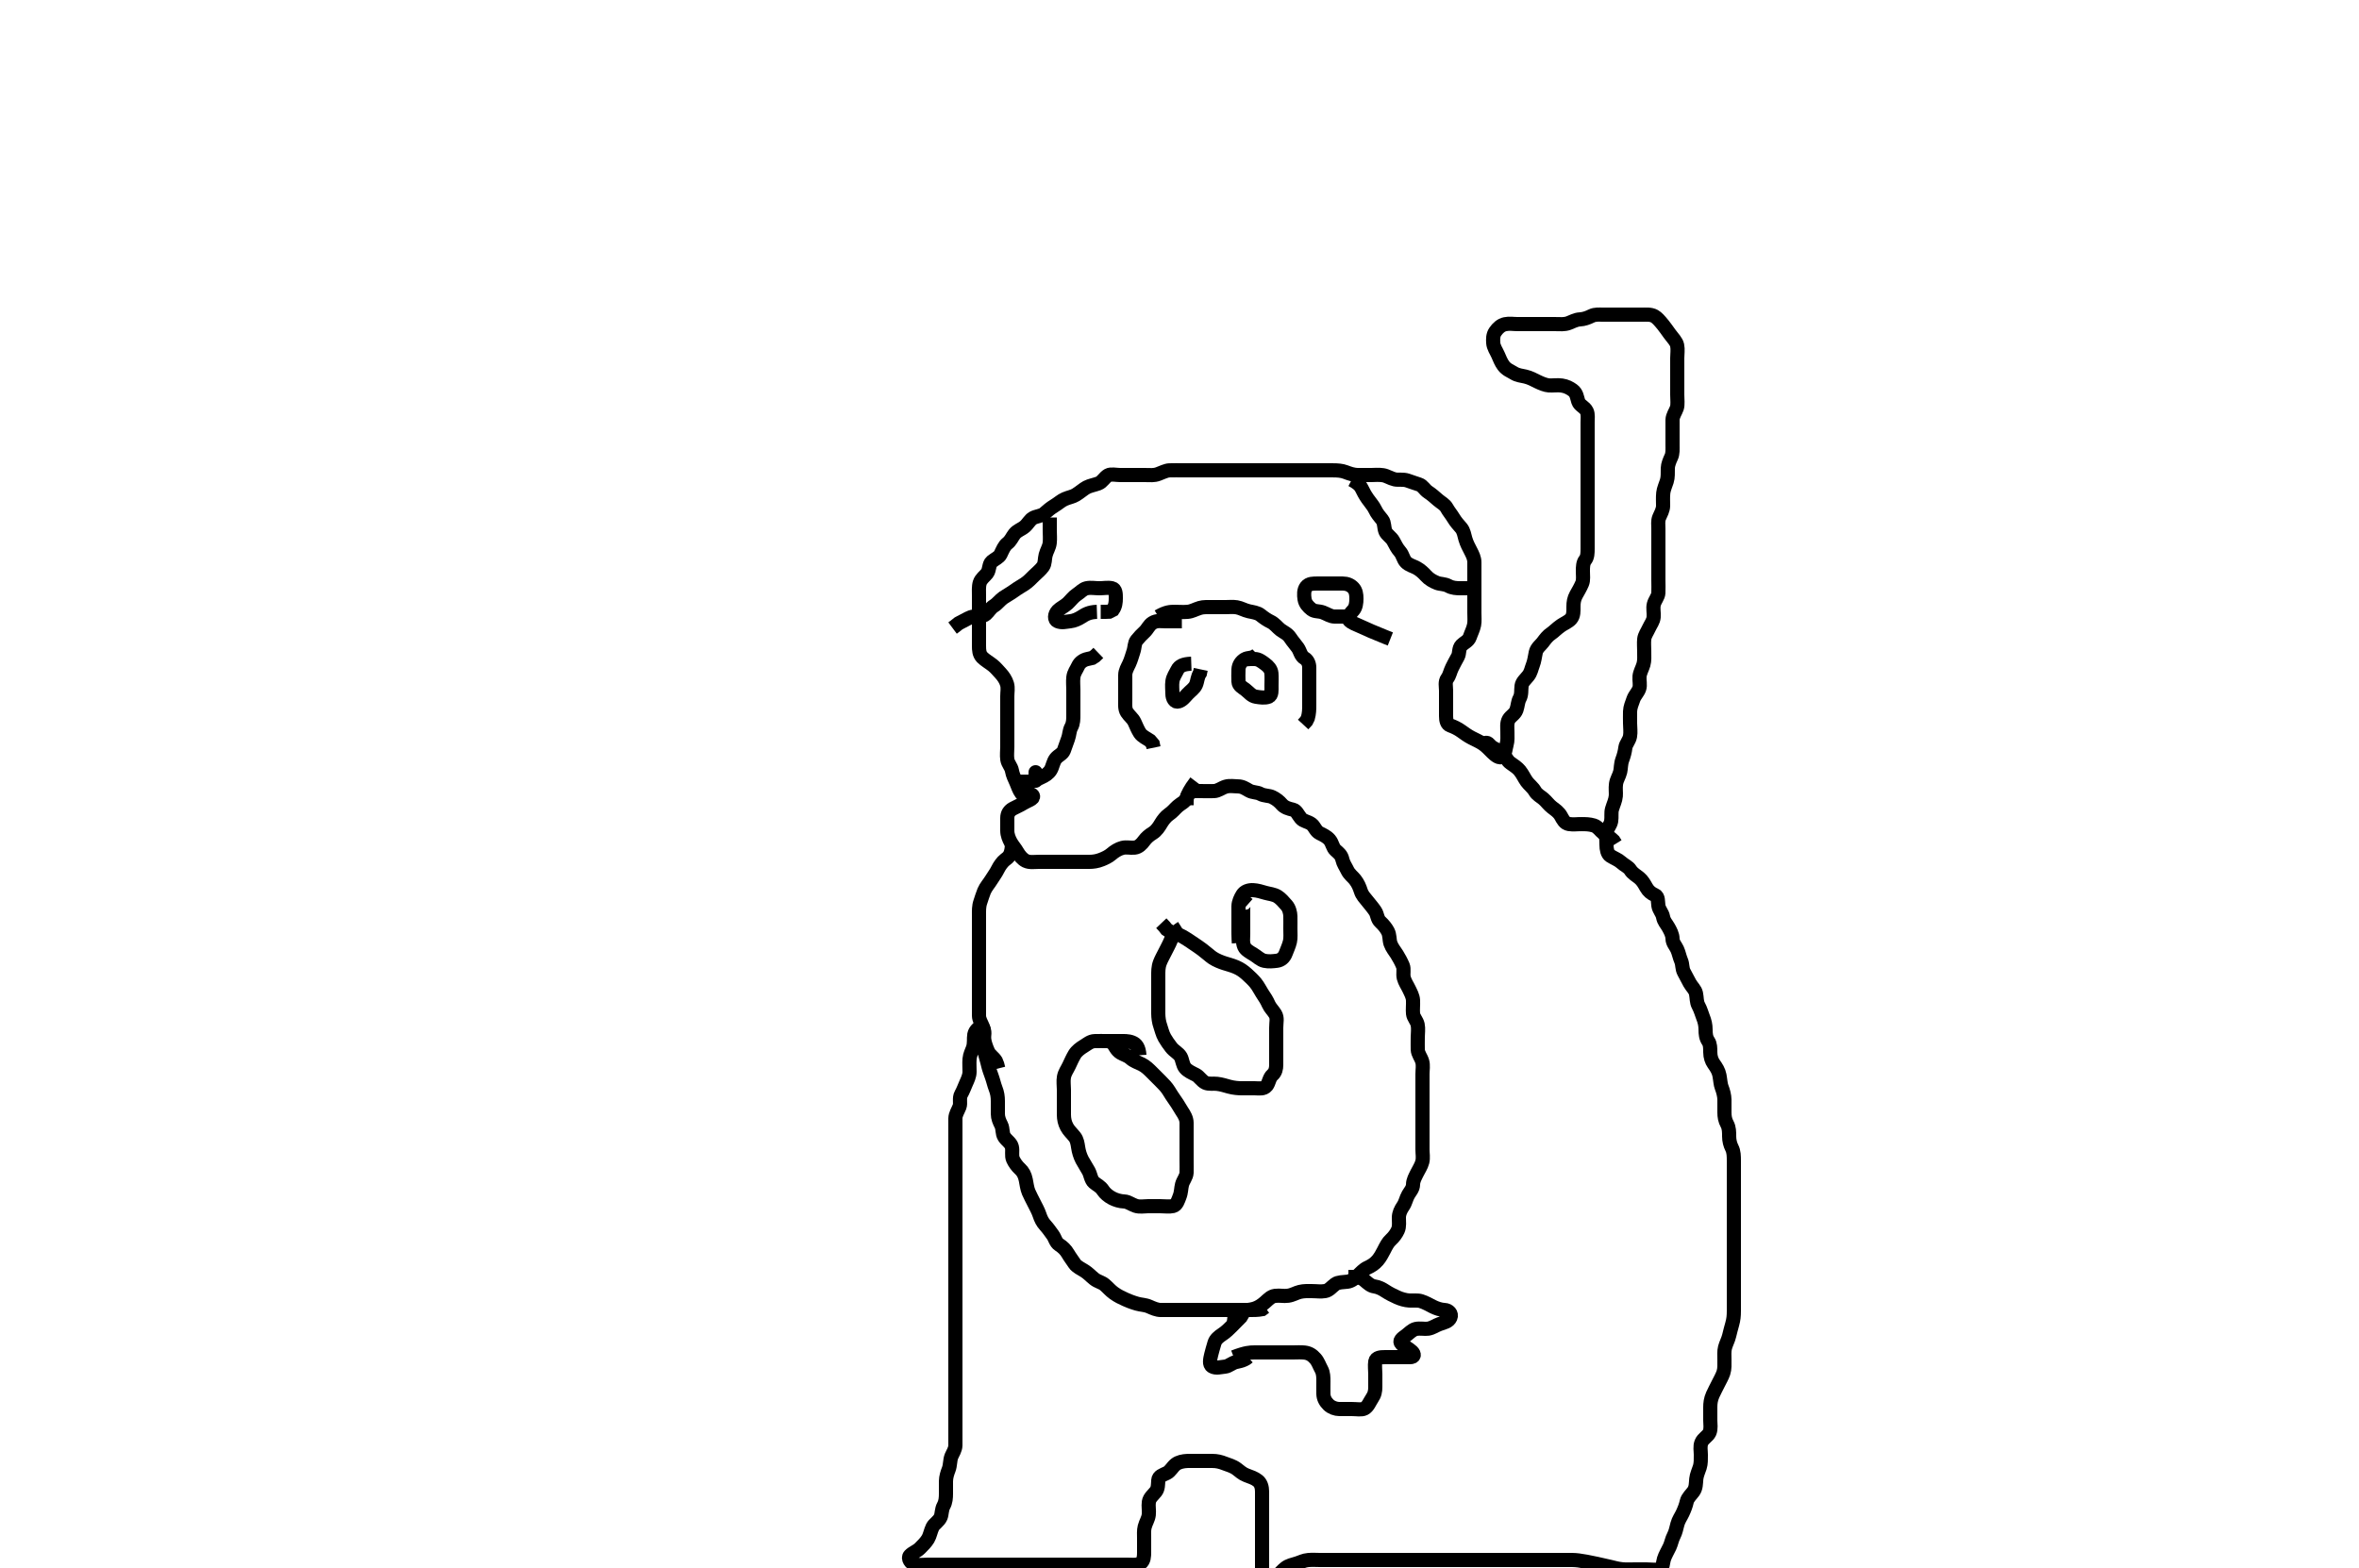 <svg width="500" height="332.41" xmlns="http://www.w3.org/2000/svg" xmlns:svg="http://www.w3.org/2000/svg" xmlns:xlink="http://www.w3.org/1999/xlink">
 <!-- Created with SVG-edit - http://svg-edit.googlecode.com/ -->
 <g display="inline" class="layer">
  <title>Layer 1</title>
  <path t="0,82,83,106,120,136,152,170,170,186,187,204,204,204,220,236,380,396,404,436,453,453,470,470,487,504,520,601,641,657,658,671,672,688,705,776,777,777,821,857,871,872,889,905,946,946,1082,1122,1145,1146,1190,1233,1255,1322,1389,1389,1440,1466,1512,1586,1625,1650,1665,1690,1690,1707,1723,2038,2038,2075,2091,2225,2266,2308,2324,2325,2371,2393,2408,2490,2490,2530,2562,2592,2642,2694,2709,2759,2807,2808,2840,2840,2871,2887,2925,2941,2959,3025,3025,3056,3096,3112,3136,3176,3216,3216,3216,3322,3322,3376,3376,3399,3415,3416,3431,3448,3460,3479,3496,3511,3511,3527,3562,3566,3612,3628,3658,3658,3692,3692,3711,3736,3736,3768,3800,3800,3817,3849,3850,3888,3888,3975,4010,4010,4029,4062,4079,4113,4113,4137,4137,4162,4179,4180,4196,4197,4213,4229,4230,4230,4257,4281,4282,4282,4306,4346,4346,4380,4397,4397,4417,4417,4417,4430,4430,4447,4463,4480,4497,4498,4513,4514,4530,4531,4546,4564,4580,4597,4614,4615,4633,4647,4664,4682,4698,4698,4699,4714,4714,4714,4731,4747,4747,4764,4780,4781,4800,4800,4848,4866,4889,4914,4931,4948,4948,4965,4965,4984,5001,5015,5032,5049,5049,5065,5065,5147,5147,5182,5200,5240,5264,5282,5282,5298,5315,5338,5339,5367,5367,5394,5417,5417,5441,5467,5483,5504,5505,5532,5532,5548,5592,5599,5649,5650,5666,5666,5695,5696,5728,5728,5751,5751,5781,5798,5815,5815,5832,5849,5900,5916,5936,5949,5967,5967,6000,6033,6057,6083,6112,6134,6150,6168,6169,6208,6209,6234,6249,6266,6266,6312,6312,6345,6370,6392,6393,6433,6450,6481,6520,6521,6567,6601,6617,6634,6655,6667,6687,6980,7001,7002,7025,7025,7052,7053,7196,7196,7233,7233,7269,7269,7303,7303,7318,7717,7737,7770,7770,7786,7786,7837,7863,7887,7927,7936,7937,7984,8037,8057,8105,8121,8161,8176,8187,8205,8205,8223,8272,8272,8297,8297,8328,8354,8371,8440,8440,8463,8505,8529,8529,8530,8566,8567,8588,8588,8607,8631,8639,8679,8679,8745,8788,8807,8831,8832,8847,8863,8879,8889,8905,8944,8974,9070,9140,9192,9216,9241,9242,9258,9274,9295,9296,9319,9351,9375,9416,9417,9447,9475,9490,9509,9529,9592,9625,9626,9679,9708,9709,9725,9744,9809,9849,9876,9877,9893,9893,9942,9942,10154,10201,10232,10259,10260,10260,10373,10393,10410,10427,10427,10556,10556,10594,10595,10609,10610,10676,10676,10719,10720,10744,10811,10811,10845,10926,10994,11044,11044,11111,11162,11201,11201,11229,11245,11246,11262,11263,11279,11296,11297,11312,11313,11313,11330,11331,11345,11346,11363,11363,11379,11380,11429,11447,11448,11480,11496,11496,11497,11512,11561,11596,11616,11617,11647,11662,11663,11712,11745,11779,11779,11779,11798,11798,11799,11799,11815,11815,11847,11887,11912,11936,11976,11999,12000,12032,12063,12064,12082,12104,12104,12104,12114,12114,12130,12147,12164,12180,12197,12224,12224,12247,12265,12280,12297,12319,12320,12335,12335,12359,12381,12406,12407,12439,12440,12473,12474,12498,12515,12532,12548,12548,12565,12565,12582,12582,12607,12632,12656,12657,12682,12683,12698,12699,12715,12735,12735,12750,12782,12782,12799,12815,12846,12864,12883,12920,12921,12950,12966,12982,12982,12999,12999,13016,13039,13080,13128,13129,13149,13150,13168,13183,13184,13199,13216,13239,13239,13249,13265,13283,13284,13299,13300,13315,13334,13351,13367,13368,13392,13423,13424,13467,13500,13501,13528,13529,13551,13567,13584,13584,13602,13602,13618,13618,13634,13650,13668,13865,13866,13884,13902,14061,14119,14151,14151,14170,14200,14225,14225,14286,14335,14377,14403,14455,14471,14518,14632,14655,14671,14671,14694,14719,14737,14752,14753,14771,14787,14807,14831,14887,14913,14938,14960,14999,15022,15037,15054,15071,15071,15095,15134,15158,15205,15205,15220,15238,15263,15270,15270,15289,15304,15321,15322,15343,15343,15366,15388,15389,15415,15454,15487,15487,15504,15521,15522,15551,15552,15576,15606,15623,15623,15624,15639,15655,15687,15687,15705,15723,15724,15739,15755,15773,15789,15806,15822,15823,15838,15839,15856,15856,15872,15888,15889,15905,15906,15921,15938,15956,15976,15989,16007,16008,16022,16023,16039,16040,16055,16079,16107,16123,16124,16140,16157,16173,16191,16191,16207,16231,16246,16246,16256,16273,16295,16319,16319,16339,16340,16357,16357,16374,16375,16391,16392,16406,16407,16431,16454,16474,16492,16508,16508,16524,16524,16525,16543,16543,16556,16557,16574,16591,16591,16607,16608,16623,16640,16641,16671,16695,16711,16711,16725,16741,16759,16775,16776,16791,16791,16808,16808,16825,16825,16841,16841,16858,16903,16926,16927,16943,16959,16975,16992,16992,17008,17024,17025,17047,17047,17365,17365,17410,17426,17427,17443,17459,17475,17476,17620,17620,17660,17662,17694,17695,17696,17697,17711,17711,17712,17713,17713,17844,17844,17894,17894,17911,17911,17912,17912,17913,17913,17914,17914,17927,17928,17928,17929,17929,17930,17931,17931,17932,17945,17945,17946,17947,18041,18041,18041,18095,18111,18128,18129,18145,18146,18146,18162,18163,18163,18164,18179,18179,18195,18195,18231,18231,18244,18261,18278,18279,18294,18295,18295,18311,18312,18312,18313,18328,18328,18329,18329,18344,18345,18536,18537,18537,18563,18591,18592,18592,18600,18602,18613,18911,18951,18952,18966,18996,18997,19180,19231,19231,19247,19248,19249,19264,19281,19281,19297,19298,19315,19316,19348,19365,19383,19406,19431,19447,19448,19464,19465,19481,19497,19595,19711,19711,19750,19750,19765,19879,19879,19879,19928,19952,19954,19991,19991,20023,20055,20066,20066,20083,20100,20101,20117,20133,20133,20149,20167,20167,20199,20230,20255,20267,20268,20286,20300,20300,20319,20332,20359,20399,20431,20432,20449,20450,20470,20471,20513,20544,20567,20584,20712,20712,20767,20785,20803,20804,20818,20819,20819,20835,20836,20837,20853,20853,20854,20855,20992,20994,21018,21035,21052,21052,21053,21068,21069,21085,21085,21086,21101,21102,21117,21169,21192,21219,21220,21235,21235,21236,21252,21253,21253,21269,21270,21270,21286,21287,21352,21371,21374,21386,21403,21404,21419,21419,21631,21631,21656,21671,21687,21703,21704,21726,21742,21743,21759,21760,21771,21787,21787,21819,21856,21857,21903,21937,21959,22015,22063,22087,22088,22104,22121,22137,22138,22159,22171,22191,22191,22204,22221,22239,22255,22255,22287,22288,22304,22321,22343,22374,22388,22415,22446,22447,22478,22487,22521,22572,22606,22621,22639,22671,22671,22689,22727,22751,22772,22791,22823,22856,22857,22888,22889,22890,22906,22926,22958,22982,22990,23007,23007,23031,23046,23056,23095,23124,23141,23157,23174,23174,23191,23206,23223,23240,23257,23273,23290,23307,23307,23323,23343,23357,23373,23390,23406,23407,23424,23424,23440,23441,23457,23458,23474,23491,23491,23508,23509,23534,23557,23573,23590,23607,23608,23624,23640,23658,23659,23675,23676,23691,23708,23734,23775,23808,23843,23844,23845,23859,23943,24335,24358,24375,24376,24392,24410,24411,24427,24428,24451,24451,24452,24471,24472,24503,24503,24526,24551,24552,24582,24583,24598,24610,24627,24644,24661,24677,24677,24694,24719,24743,24767,24767,24777,24793,24811,24827,24828,24843,24861,24879,24879,24928,24930,24962,24963,24963,24983,24984,25014,25015,25062,25062,25086,25094,25095,25118,25144,25183,25212,25230,25230,25246,25261,25278,25294,25311,25312,25328,25329,25345,25346,25362,25476,25512,25514,25545,25546,25547,25562,25563,25564,25565,25565,25580,25581,25581,25707,25707,25707,25738,25748,25749,25751,25765,25766,25780,25798,25799,25871,25898,25919,25948,25967,25968,26076,26076,26096,26113,26142,26198,26240,26264,26415,26463,26464" d="M253.5,165.705C252.111,167.53 251.845,168.241 251.5,169.184C251.194,170.021 250.338,170.286 249.621,170.926C248.949,171.527 248.606,172.055 247.667,172.705C247.115,173.087 246.493,173.868 246.1,174.53C245.693,175.217 245.137,176.115 244.301,176.621C243.611,177.038 242.963,177.582 242.5,178.226C242.001,178.92 241.342,179.602 240.5,179.684C239.526,179.779 238.778,179.52 237.9,179.741C237.037,179.958 236.209,180.492 235.553,181.058C234.948,181.578 234.181,181.933 233.5,182.205C232.525,182.594 231.701,182.704 230.8,182.705C229.958,182.706 228.957,182.705 228.249,182.705C227.268,182.705 226.314,182.705 225.4,182.705C224.5,182.705 223.7,182.705 222.8,182.705C221.864,182.705 221.016,182.705 220.153,182.705C219.257,182.705 218.231,182.894 217.4,182.483C216.709,182.142 216.04,181.349 215.621,180.605C215.204,179.864 214.653,179.301 214.216,178.505C213.86,177.857 213.502,177.005 213.5,176.105C213.498,175.205 213.499,174.305 213.5,173.405C213.501,172.506 213.904,171.858 214.7,171.421C215.348,171.065 216.23,170.703 216.911,170.269C217.706,169.762 219.202,169.366 218.938,168.726C218.579,167.859 216.982,168.818 216.5,168.184C215.982,167.503 215.712,166.572 215.416,165.905C215.035,165.047 214.651,164.292 214.495,163.405C214.333,162.477 213.648,161.936 213.505,161.005C213.367,160.115 213.5,159.205 213.5,158.305C213.5,157.405 213.5,156.505 213.5,155.605C213.5,154.705 213.5,153.948 213.5,153.052C213.5,152.189 213.5,151.226 213.5,150.305C213.5,149.405 213.5,148.505 213.5,147.605C213.5,146.705 213.696,145.871 213.443,145.005C213.186,144.127 212.639,143.34 212.075,142.73C211.572,142.187 211.017,141.518 210.438,141.052C209.759,140.506 208.767,139.944 208.183,139.341C207.539,138.676 207.501,137.82 207.5,136.88C207.499,135.872 207.5,135.116 207.5,134.205C207.5,133.305 207.5,132.405 207.5,131.505C207.5,130.605 207.5,129.705 207.5,128.905C207.5,127.948 207.5,127.052 207.5,126.358C207.5,125.341 207.409,124.377 207.667,123.538C207.927,122.691 208.766,122.125 209.215,121.537C209.761,120.822 209.576,119.59 210.204,119.067C210.883,118.502 211.753,118.165 212.064,117.52C212.496,116.624 212.84,115.714 213.5,115.205C214.265,114.615 214.511,113.855 215.021,113.205C215.622,112.438 216.464,112.261 217.215,111.621C217.881,111.053 218.255,110.221 218.943,109.826C219.599,109.45 220.764,109.374 221.299,108.904C222.053,108.24 222.667,107.705 223.5,107.205C224.333,106.705 224.924,106.117 225.701,105.789C226.62,105.401 227.349,105.311 228.016,104.904C228.91,104.359 229.649,103.674 230.325,103.316C231,102.958 232.023,102.778 232.821,102.483C233.67,102.17 234.069,101.213 234.871,100.762C235.471,100.425 236.552,100.705 237.5,100.705C238.142,100.705 239.236,100.705 240.068,100.705C241,100.705 241.9,100.705 242.804,100.705C243.821,100.705 244.541,100.829 245.479,100.484C246.308,100.179 247.151,99.737 247.847,99.709C248.863,99.669 249.8,99.705 250.7,99.705C251.6,99.705 252.5,99.705 253.3,99.705C254.2,99.705 255.1,99.705 256,99.705C256.809,99.705 257.833,99.705 258.51,99.705C259.285,99.705 260.333,99.705 261.253,99.705C262.013,99.705 263,99.705 263.984,99.705C264.847,99.705 265.747,99.705 266.667,99.705C267.5,99.705 268.478,99.705 269.299,99.705C270.2,99.705 271.1,99.705 272,99.705C272.9,99.705 273.805,99.705 274.667,99.705C275.5,99.705 276.478,99.705 277.299,99.705C278.2,99.705 279.1,99.705 280,99.705C280.805,99.705 281.821,99.705 282.5,99.705C283.479,99.705 284.393,99.766 285.153,100.058C286.027,100.393 286.863,100.687 287.8,100.705C288.7,100.722 289.6,100.705 290.5,100.705C291.3,100.705 292.212,100.59 293.136,100.741C294.008,100.883 294.641,101.394 295.616,101.62C296.369,101.794 297.366,101.547 298.333,101.872C299.148,102.145 299.94,102.443 300.796,102.709C301.572,102.952 301.935,103.816 302.685,104.305C303.471,104.817 304.049,105.349 304.8,106C305.467,106.579 306.24,106.915 306.667,107.705C307.035,108.388 307.594,109.03 308,109.705C308.591,110.689 309.14,111.257 309.699,111.906C310.257,112.556 310.389,113.549 310.584,114.221C310.876,115.229 311.336,116.052 311.721,116.805C312.112,117.568 312.495,118.305 312.5,119.205C312.505,120.105 312.5,121.005 312.5,121.905C312.5,122.805 312.5,123.705 312.5,124.505C312.5,125.405 312.5,126.305 312.5,127.205C312.5,128.105 312.5,129.005 312.5,129.905C312.5,130.805 312.591,131.718 312.443,132.462C312.258,133.387 311.875,134.06 311.525,135.069C311.233,135.91 310.311,136.244 309.785,136.789C309.119,137.479 309.397,138.495 309,139.205C308.503,140.093 308.114,140.843 307.784,141.505C307.363,142.348 307.258,143.153 306.784,143.789C306.211,144.558 306.5,145.505 306.5,146.405C306.5,147.305 306.5,148.205 306.5,149.105C306.5,150.005 306.5,150.905 306.5,151.805C306.5,152.705 306.668,153.536 307.387,153.789C308.154,154.059 309.033,154.482 309.747,155.005C310.4,155.483 311.152,156.015 311.905,156.405C312.892,156.918 313.513,157.151 314.333,157.705C315.01,158.162 315.697,158.908 316.3,159.505C316.897,160.097 317.905,160.928 318.447,160.343C319.127,159.612 319.083,158.733 319.333,157.872C319.578,157.029 319.5,156.105 319.5,155.205C319.5,154.305 319.328,153.329 319.785,152.505C320.169,151.813 321.097,151.408 321.415,150.505C321.714,149.652 321.721,148.738 322.075,148.105C322.556,147.244 322.383,146.297 322.504,145.405C322.616,144.584 323.275,144.068 323.889,143.305C324.491,142.558 324.561,141.811 324.925,140.88C325.199,140.182 325.327,139.208 325.511,138.305C325.703,137.36 326.561,136.757 326.979,136.205C327.536,135.469 327.997,134.805 328.822,134.262C329.375,133.897 329.87,133.306 330.899,132.59C331.461,132.199 332.43,131.807 332.958,131.205C333.575,130.502 333.5,129.505 333.5,128.605C333.5,127.705 333.62,126.925 334.075,126.105C334.508,125.323 334.953,124.598 335.333,123.705C335.654,122.953 335.5,122.005 335.5,121.105C335.5,120.205 335.511,119.316 336,118.705C336.489,118.094 336.5,117.205 336.5,116.305C336.5,115.405 336.5,114.505 336.5,113.605C336.5,112.705 336.5,111.905 336.5,111.005C336.5,110.069 336.5,109.221 336.5,108.358C336.5,107.341 336.5,106.505 336.5,105.605C336.5,104.705 336.5,103.905 336.5,103.005C336.5,102.105 336.5,101.205 336.5,100.305C336.5,99.405 336.5,98.505 336.5,97.605C336.5,96.82 336.5,95.88 336.5,94.872C336.5,94.116 336.5,93.205 336.5,92.305C336.5,91.405 336.5,90.505 336.5,89.605C336.5,88.82 336.633,87.827 336.329,87.189C335.862,86.208 334.829,86.025 334.521,85.105C334.236,84.251 334.199,83.329 333.333,82.705C332.713,82.257 332.009,81.87 331.021,81.726C330.109,81.592 329.198,81.759 328.299,81.704C327.611,81.661 326.661,81.275 325.899,80.904C325.097,80.513 324.321,80.065 323.3,79.826C322.532,79.647 321.643,79.578 320.875,79.094C320.155,78.641 319.328,78.389 318.669,77.505C318.151,76.809 317.853,76.005 317.5,75.205C317.147,74.405 316.561,73.611 316.5,72.705C316.446,71.907 316.423,71.037 316.936,70.305C317.49,69.515 318.152,68.907 319.021,68.726C319.965,68.529 320.711,68.705 321.7,68.705C322.479,68.705 323.478,68.705 324.5,68.705C325.172,68.705 326.269,68.705 327.021,68.705C327.817,68.705 328.815,68.705 329.689,68.705C330.7,68.705 331.521,68.832 332.479,68.484C333.171,68.232 333.981,67.754 334.847,67.709C335.742,67.663 336.532,67.369 337.3,66.989C338.119,66.584 339.043,66.705 339.751,66.705C340.732,66.705 341.686,66.705 342.7,66.705C343.6,66.705 344.5,66.705 345.3,66.705C346.136,66.705 346.984,66.705 347.847,66.705C348.864,66.705 349.864,66.586 350.667,67.038C351.21,67.344 351.737,67.94 352.5,68.872C352.913,69.376 353.474,70.188 353.843,70.695C354.603,71.742 355.295,72.347 355.479,73.205C355.668,74.085 355.5,75.005 355.5,75.905C355.5,76.805 355.5,77.705 355.5,78.505C355.5,79.341 355.5,80.358 355.5,81.052C355.5,82.09 355.5,83.038 355.5,83.71C355.5,84.7 355.658,85.769 355.415,86.502C355.157,87.277 354.518,88.104 354.5,89.005C354.482,89.905 354.5,90.805 354.5,91.705C354.5,92.505 354.5,93.405 354.5,94.305C354.5,95.205 354.581,96.142 354.216,96.906C353.867,97.636 353.519,98.53 353.501,99.221C353.474,100.294 353.558,101.134 353.279,102.026C353.054,102.745 352.615,103.698 352.536,104.494C352.433,105.534 352.505,106.294 352.5,107.205C352.495,108.105 352.002,108.925 351.667,109.705C351.361,110.416 351.5,111.362 351.5,112.109C351.5,113.104 351.5,114.048 351.5,114.948C351.5,115.906 351.5,116.872 351.5,117.53C351.5,118.538 351.5,119.33 351.5,120.358C351.5,121.052 351.5,122.08 351.5,123.026C351.5,123.88 351.547,124.821 351.5,125.705C351.457,126.508 350.753,127.242 350.536,128.105C350.316,128.978 350.582,129.909 350.5,130.805C350.416,131.716 349.899,132.292 349.525,133.105C349.118,133.992 348.588,134.692 348.504,135.462C348.408,136.352 348.5,137.221 348.5,138.184C348.5,139.105 348.578,140.029 348.333,140.872C348.083,141.733 347.588,142.527 347.504,143.4C347.426,144.222 347.716,145.233 347.443,145.995C347.142,146.833 346.516,147.365 346.216,148.189C345.896,149.069 345.529,149.946 345.5,150.805C345.47,151.704 345.5,152.462 345.5,153.358C345.5,154.221 345.661,155.2 345.489,156.105C345.31,157.051 344.603,157.694 344.501,158.505C344.398,159.335 344.181,160.175 343.853,161.052C343.522,161.935 343.575,162.92 343.415,163.59C343.182,164.563 342.665,165.196 342.521,166.184C342.387,167.106 342.541,168.029 342.479,168.726C342.391,169.712 341.985,170.464 341.667,171.538C341.447,172.278 341.642,173.218 341.489,174.105C341.346,174.938 340.588,175.691 340.504,176.405C340.4,177.299 340.498,178.205 340.5,179.105C340.502,180.005 340.688,181.024 341.301,181.42C342.108,181.94 342.987,182.24 343.6,182.805C344.285,183.436 345.149,183.754 345.553,184.409C346.028,185.18 346.839,185.596 347.475,186.13C348.124,186.677 348.493,187.333 348.925,188.105C349.384,188.923 349.996,189.413 350.795,189.758C351.54,190.08 351.367,191.115 351.504,192.005C351.648,192.936 352.324,193.478 352.496,194.405C352.668,195.334 353.189,195.804 353.584,196.506C354.044,197.323 354.481,198.104 354.5,199.005C354.519,199.903 355.123,200.455 355.479,201.226C355.848,202.024 355.953,202.812 356.333,203.705C356.654,204.457 356.498,205.325 356.925,206.105C357.377,206.928 357.785,207.765 358.147,208.405C358.612,209.226 359.288,209.77 359.464,210.566C359.674,211.516 359.555,212.401 360,213.205C360.446,214.01 360.663,214.873 360.925,215.53C361.328,216.54 361.494,217.294 361.5,218.226C361.506,219.188 361.572,219.985 362.075,220.72C362.502,221.343 362.495,222.189 362.5,223.052C362.505,224.069 362.803,224.893 363.204,225.462C363.823,226.339 364.263,227.021 364.443,227.948C364.626,228.89 364.659,229.875 364.925,230.53C365.208,231.224 365.495,232.294 365.5,233.116C365.506,234.026 365.5,234.88 365.5,235.82C365.5,236.705 365.624,237.482 366.075,238.305C366.502,239.085 366.5,240.005 366.5,240.905C366.5,241.805 366.729,242.669 367.075,243.341C367.494,244.154 367.498,245.109 367.5,246.104C367.502,246.869 367.5,247.82 367.5,248.705C367.5,249.462 367.5,250.358 367.5,251.221C367.5,252.184 367.5,253.105 367.5,254.005C367.5,254.905 367.5,255.805 367.5,256.705C367.5,257.462 367.5,258.362 367.5,259.306C367.5,260.3 367.5,261.048 367.5,261.948C367.5,262.905 367.5,263.805 367.5,264.705C367.5,265.505 367.5,266.405 367.5,267.305C367.5,268.226 367.5,269.189 367.5,269.88C367.5,270.948 367.5,271.805 367.5,272.705C367.5,273.505 367.5,274.405 367.5,275.305C367.5,276.226 367.501,277.189 367.5,277.88C367.498,278.957 367.434,279.68 367.147,280.71C366.939,281.458 366.689,282.377 366.5,283.184C366.302,284.032 365.837,284.852 365.621,285.683C365.414,286.486 365.5,287.405 365.5,288.305C365.5,289.205 365.569,290.138 365.279,291.026C365.042,291.75 364.5,292.705 364.2,293.305C363.8,294.105 363.281,295.094 363.021,295.684C362.587,296.669 362.501,297.504 362.5,298.341C362.499,299.362 362.5,300.11 362.5,301.104C362.5,301.869 362.7,302.883 362.333,303.705C361.973,304.511 360.99,304.886 360.621,305.805C360.283,306.648 360.5,307.505 360.5,308.405C360.5,309.305 360.532,310.241 360.279,311.026C360.047,311.743 359.615,312.698 359.536,313.494C359.433,314.534 359.5,315.376 358.932,316.189C358.546,316.74 357.699,317.496 357.521,318.294C357.323,319.184 357.024,319.936 356.621,320.805C356.315,321.467 355.755,322.243 355.536,323.105C355.314,323.978 355.131,324.852 354.784,325.505C354.365,326.292 354.228,327.197 353.889,327.916C353.419,328.914 352.938,329.654 352.667,330.538C352.44,331.276 352.498,332.427 351.79,332.648C351.017,332.889 349.911,332.705 349.089,332.705C348.178,332.705 347.289,332.705 346.3,332.705C345.521,332.705 344.517,332.749 343.803,332.669C342.726,332.549 342.124,332.348 341.417,332.184C340.629,332.001 339.334,331.702 338.42,331.506C337.961,331.408 337.064,331.218 336.224,331.062C334.888,330.814 334.084,330.715 333.291,330.705C332.4,330.693 331.333,330.705 330.849,330.705C329.695,330.705 329.037,330.705 328.333,330.705C327.589,330.705 326.811,330.705 326.005,330.705C324.333,330.705 323.48,330.705 322.624,330.705C321.774,330.705 320.939,330.705 320.125,330.705C319.341,330.705 318.596,330.705 317.896,330.705C316.15,330.705 315.696,330.705 314.625,330.705C313.824,330.705 312.817,330.705 312.021,330.705C311.269,330.705 310.172,330.705 309.195,330.705C308.333,330.705 307.479,330.705 306.5,330.705C305.679,330.705 304.986,330.705 303.857,330.705C303.195,330.705 302.151,330.705 301.468,330.705C300.272,330.705 299.562,330.705 298.521,330.705C297.747,330.705 296.847,330.705 295.984,330.705C295.021,330.705 294.1,330.705 293.191,330.705C292.529,330.705 291.481,330.705 290.643,330.705C290.012,330.705 288.978,330.705 287.864,330.705C287.089,330.705 286.299,330.705 285.1,330.705C284.314,330.705 283.562,330.705 282.871,330.705C281.764,330.705 280.86,330.705 279.957,330.705C279,330.705 278.265,330.628 277.31,330.709C276.324,330.793 275.682,331.182 274.899,331.421C273.927,331.718 273.132,331.86 272.417,332.421C271.749,332.946 271.192,333.658 270.615,334.137C269.8,334.813 268.847,334.881 268.417,335.506C267.87,336.303 267.5,335.705 267.5,334.891C267.5,333.937 267.5,333.205 267.5,332.473C267.5,331.366 267.5,330.383 267.5,329.684C267.5,328.705 267.5,327.726 267.5,326.872C267.5,326.009 267.5,325.105 267.5,324.205C267.5,323.305 267.5,322.405 267.5,321.504C267.5,320.538 267.5,319.88 267.5,318.872C267.5,318.009 267.505,317.105 267.5,316.205C267.495,315.305 267.273,314.438 266.613,313.905C265.904,313.332 265.136,313.109 264.125,312.72C263.318,312.409 262.7,311.822 262.153,311.41C261.29,310.762 260.332,310.542 259.675,310.28C258.665,309.877 257.911,309.71 257,309.705C256.089,309.7 255.179,309.705 254.325,309.705C253.385,309.705 252.5,309.681 251.7,309.705C250.742,309.734 249.789,309.965 249.21,310.409C248.449,310.992 248.099,311.88 247.315,312.269C246.426,312.71 245.561,312.92 245.5,313.805C245.438,314.703 245.487,315.555 244.979,316.205C244.38,316.973 243.649,317.473 243.505,318.405C243.367,319.294 243.598,320.211 243.489,321.116C243.378,322.044 242.891,322.669 242.622,323.684C242.421,324.44 242.5,325.358 242.5,326.221C242.5,327.184 242.501,328.105 242.5,329.005C242.499,329.905 242.469,330.849 241.796,331.348C241.101,331.862 240.089,331.705 239.179,331.705C238.289,331.705 237.3,331.705 236.479,331.705C235.815,331.705 234.813,331.705 233.958,331.705C233.338,331.705 231.979,331.705 231.256,331.705C230.542,331.705 229.555,331.705 228.556,331.705C227.704,331.705 226.8,331.705 225.828,331.705C224.957,331.705 224.239,331.705 223.448,331.705C222.185,331.705 221.521,331.705 220.5,331.705C219.7,331.705 218.9,331.705 217.905,331.705C216.985,331.705 216.021,331.705 215.2,331.705C214.3,331.705 213.4,331.705 212.529,331.705C211.729,331.705 210.958,331.705 210.097,331.705C208.9,331.705 208.3,331.705 207.4,331.705C206.2,331.705 205.321,331.705 204.772,331.705C203.643,331.705 202.809,331.705 201.864,331.705C201.016,331.705 200.153,331.705 199.125,331.705C198.179,331.705 197.479,331.705 196.5,331.705C195.711,331.705 194.643,331.86 193.911,331.669C193.045,331.443 192.304,330.33 192.857,329.758C193.488,329.104 194.3,328.904 195,328.205C195.6,327.605 196.243,326.975 196.699,326.221C197.103,325.552 197.261,324.531 197.667,323.705C197.996,323.035 198.993,322.517 199.378,321.605C199.655,320.951 199.557,320.005 200,319.205C200.443,318.405 200.5,317.505 200.5,316.605C200.5,315.705 200.483,314.905 200.5,314.005C200.518,313.068 200.802,312.228 201.075,311.53C201.439,310.599 201.319,309.552 201.667,308.705C201.943,308.034 202.482,307.306 202.5,306.405C202.518,305.504 202.5,304.538 202.5,303.705C202.5,302.726 202.5,302.009 202.5,301.105C202.5,300.205 202.5,299.305 202.5,298.405C202.5,297.505 202.5,296.605 202.5,295.705C202.5,294.905 202.5,294.005 202.5,293.105C202.5,292.205 202.5,291.305 202.5,290.405C202.5,289.505 202.5,288.605 202.5,287.705C202.5,286.905 202.5,286.005 202.5,285.105C202.5,284.205 202.5,283.305 202.5,282.405C202.5,281.504 202.5,280.538 202.5,279.684C202.5,278.705 202.5,277.916 202.5,277.19C202.5,276.226 202.5,275.305 202.5,274.405C202.5,273.505 202.5,272.605 202.5,271.705C202.5,270.905 202.5,270.005 202.5,269.105C202.5,268.205 202.5,267.305 202.5,266.405C202.5,265.505 202.5,264.605 202.5,263.705C202.5,262.905 202.5,262.005 202.5,261.105C202.5,260.205 202.5,259.305 202.5,258.405C202.5,257.505 202.5,256.605 202.5,255.705C202.5,254.905 202.5,254.005 202.5,253.105C202.5,252.205 202.5,251.305 202.5,250.405C202.5,249.502 202.5,248.734 202.5,247.7C202.5,246.956 202.5,245.848 202.5,245.09C202.5,244.221 202.5,243.358 202.5,242.33C202.5,241.384 202.5,240.705 202.5,239.726C202.5,238.906 202.49,238.005 202.5,237.105C202.51,236.205 203.035,235.499 203.378,234.605C203.663,233.863 203.243,232.787 203.721,231.948C204.137,231.217 204.395,230.473 204.784,229.59C205.06,228.963 205.495,228.105 205.5,227.205C205.505,226.305 205.424,225.402 205.501,224.504C205.585,223.528 205.978,222.899 206.216,222.189C206.568,221.139 206.357,220.192 206.511,219.305C206.655,218.473 207.641,217.451 208.215,217.877C208.929,218.407 208.498,219.684 208.5,220.458C208.502,221.367 208.518,222.174 208.721,223.126C208.893,223.927 209.178,224.688 209.416,225.736C209.609,226.582 209.899,227.34 210.216,228.221C210.52,229.065 210.728,230.024 211,230.705C211.389,231.68 211.499,232.504 211.5,233.405C211.501,234.305 211.498,235.205 211.5,236.105C211.502,237.005 211.826,237.742 212.216,238.505C212.601,239.258 212.389,240.275 212.857,241.005C213.37,241.805 214.241,242.239 214.464,243.105C214.688,243.977 214.336,244.962 214.721,245.805C215.027,246.474 215.559,247.229 216.204,247.815C216.831,248.383 217.209,249.098 217.416,250.105C217.578,250.896 217.69,251.917 218.021,252.705C218.277,253.316 218.8,254.305 219.1,254.905C219.6,255.905 220.042,256.661 220.333,257.538C220.614,258.382 220.944,259.097 221.6,259.805C222.15,260.399 222.658,261.148 223.147,261.815C223.627,262.468 223.759,263.397 224.5,263.872C225.243,264.348 225.885,264.947 226.379,265.805C226.803,266.542 227.295,267.141 227.787,267.905C228.16,268.485 229.164,268.986 229.847,269.405C230.628,269.884 231.133,270.476 231.9,271.094C232.646,271.695 233.533,271.831 234.136,272.352C234.865,272.98 235.339,273.579 236.076,274.11C236.968,274.752 237.746,275.116 238.576,275.484C238.997,275.67 239.828,276.038 241,276.372C241.914,276.632 242.682,276.578 243.615,276.989C244.355,277.315 245.2,277.703 246.042,277.705C247.043,277.708 247.751,277.705 248.495,277.705C249.69,277.705 250.383,277.705 251.325,277.705C252.333,277.705 253.196,277.705 254.1,277.705C255,277.705 255.9,277.705 256.805,277.705C257.667,277.705 258.5,277.705 259.478,277.705C260.299,277.705 261.2,277.705 262.1,277.705C263,277.705 263.9,277.705 264.8,277.705C265.7,277.705 266.6,277.705 267.5,277.538L268.1,277.094" id="svg_1" stroke-width="3" stroke="#000" fill="none"/>
  <path t="27869,27988,27988,28021,28037,28053,28073,28073,28098,28098,28129,28175,28203,28220,28237,28237,28283,28331,28339,28356,28389,28389,28409,28447,28472,28488,28488,28505,28538,28538,28571,28571,28580,28594,28612,28612,28624,28687,28704,28722,28754,28755,28775,28795,28795,28808,28854,28881,28898,28925,28961,28961,29003,29037,29037,29074,29074,29090,29106,29107,29123,29203,29238,29266,29275,29276,29290,29307,29341,29341,29388,29426,29443,29443,29464,29464,29474,29489,29520,29520,29568,29609,29625,29654,29676,29677,29707,29708,29727,29746,29781,29808,29808,29824,29860,29874,29923,29944,29959,29959,29973,29999,30015,30039,30057,30074,30075,30103,30137,30159,30176,30191,30216,30224,30241,30241,30279,30303,30323,30341,30357,30375,30391,30415,30415,30440,30459,30476,30492,30508,30508,30525,30544,30558,30576,30592,30617,30617,30641,30641,30665,30680,30704,30726,30743,30743,30759,30777,30850,30850,30881,30882,30904,30905,30936,30936,30951,30992,31016,31016,31017,31107,31107,31130,31146,31146,31243,31244,31261,31276,31276,31294,31311,31311,31394,31394,31394,31431,31444,31444,31460,31529,31529,31561,31585,31586,31586,31683,31684,31713,31713,31828,31828,31839" d="M251.5,170.705C251.5,169.705 251.413,168.751 252.111,168.141C252.777,167.558 253.804,167.705 254.667,167.705C255.5,167.705 256.479,167.731 257.299,167.705C258.201,167.676 258.922,167.019 259.8,166.762C260.666,166.509 261.6,166.7 262.385,166.705C263.315,166.71 263.94,167.133 264.721,167.583C265.49,168.027 266.467,167.926 267.1,168.28C267.961,168.761 268.945,168.61 269.7,168.989C270.567,169.425 271.11,169.868 271.669,170.506C272.273,171.195 273.101,171.426 274.091,171.657C274.785,171.819 275.114,172.732 275.721,173.462C276.284,174.138 277.199,174.117 277.979,174.705C278.633,175.198 278.866,176.214 279.7,176.621C280.454,176.988 281.248,177.365 281.796,178.005C282.439,178.757 282.417,179.653 283.111,180.269C283.769,180.854 284.309,181.248 284.521,182.205C284.708,183.051 285.225,183.748 285.584,184.505C285.995,185.37 286.742,185.871 287.2,186.462C287.859,187.312 288.151,188.05 288.447,188.948C288.729,189.802 289.275,190.343 289.889,191.105C290.49,191.85 291.034,192.487 291.475,193.152C291.976,193.909 291.88,194.812 292.6,195.462C293.273,196.07 293.801,196.756 294.147,197.405C294.601,198.254 294.449,199.247 294.721,200.026C295.031,200.912 295.657,201.644 296.064,202.294C296.546,203.065 296.953,203.812 297.333,204.705C297.654,205.457 297.316,206.431 297.536,207.305C297.753,208.168 298.312,208.945 298.667,209.705C298.986,210.39 299.453,211.186 299.496,212.052C299.545,213.068 299.409,214.01 299.501,214.905C299.585,215.718 300.3,216.358 300.479,217.205C300.665,218.086 300.5,219.005 300.5,219.905C300.5,220.805 300.475,221.705 300.5,222.505C300.529,223.406 301.186,224.127 301.443,225.005C301.696,225.871 301.5,226.805 301.5,227.705C301.5,228.505 301.5,229.405 301.5,230.305C301.5,231.205 301.5,232.105 301.5,233.005C301.5,233.905 301.5,234.805 301.5,235.705C301.5,236.505 301.5,237.405 301.5,238.305C301.5,239.205 301.5,240.105 301.5,241.005C301.5,241.905 301.5,242.805 301.5,243.705C301.5,244.505 301.684,245.431 301.464,246.305C301.247,247.168 300.7,247.951 300.333,248.705C299.962,249.469 299.513,250.205 299.5,251.105C299.487,252 298.866,252.607 298.5,253.247C298.011,254.101 297.93,254.905 297.4,255.683C296.894,256.427 296.51,257.205 296.5,258.105C296.49,259.005 296.664,259.962 296.279,260.805C295.973,261.474 295.442,262.231 294.796,262.815C294.166,263.384 293.805,264.116 293.3,265.104C293.003,265.686 292.536,266.568 292,267.184C291.342,267.942 290.673,268.354 289.8,268.758C289.062,269.098 288.342,269.88 287.847,270.353C287.164,271.007 286.397,271.612 285.616,271.702C284.681,271.81 283.617,271.793 283.021,272.226C282.22,272.807 281.732,273.551 280.864,273.694C279.861,273.86 279.153,273.705 278.125,273.705C277.178,273.705 276.463,273.644 275.5,273.872C274.692,274.063 274.01,274.541 273,274.684C272.026,274.823 271.317,274.575 270.257,274.709C269.38,274.821 268.835,275.447 268.089,276.105C267.365,276.743 266.689,277.161 265.899,277.42C264.928,277.737 264.105,277.633 263.253,278.062C262.559,278.412 261.847,278.996 260.984,279.334L260.147,279.233" id="svg_2" stroke-width="3" stroke="#000" fill="none"/>
  <path t="32881,33002,33032,33055,33055,33107,33107,33135,33170,33170,33170,33186,33215,33215,33247,33247,33267,33284,33301,33318,33334,33355,33355,33378,33401,33419,33439,33465,33482,33482,33498,33498,33517,33517,33533,33551,33568,33568,33568,33584,33584,33600,33618,33668,33699,33717,33717,33782,33782,33827,33827,33857,33886,33996,33996,34016,34016" d="M214.5,178.705C214.464,181.258 213.801,181.689 213.017,182.274C212.48,182.676 211.849,183.546 211.485,184.294C211.082,185.124 210.493,185.868 210.1,186.53C209.693,187.217 208.97,187.996 208.584,188.906C208.309,189.555 208.029,190.513 207.784,191.221C207.458,192.165 207.5,193.105 207.5,194.005C207.5,194.905 207.5,195.805 207.5,196.705C207.5,197.505 207.5,198.405 207.5,199.305C207.5,200.205 207.5,201.105 207.5,202.009C207.5,202.872 207.5,203.726 207.5,204.705C207.5,205.494 207.5,206.538 207.5,207.294C207.5,208.205 207.5,209.126 207.5,210.038C207.5,210.71 207.5,211.7 207.5,212.734C207.5,213.502 207.49,214.405 207.5,215.305C207.51,216.205 208.035,216.911 208.378,217.805C208.663,218.547 208.448,219.55 208.585,220.306C208.77,221.319 209.06,222.082 209.447,222.943C209.785,223.694 210.6,224.148 211.064,224.89L211.379,225.683L211.584,226.504" id="svg_3" stroke-width="3" stroke="#000" fill="none"/>
  <path t="34643,34804,34827,34827,34905,34921,34952,34952,34984,34984,35003,35023,35063,35063,35102,35119,35151,35183,35183,35203,35221,35236,35255,35255,35271,35287,35303,35327,35354,35372,35389,35389,35406,35423,35438,35455,35455,35470,35470,35487,35487,35504,35504,35504,35528,35528,35529,35570,35570,35570,35608,35623,35640,35640,35656,35656,35697,35730,35730,35758,35772,35773,35789,35809,35832,35871,35872,35921,35921,35959,36001,36025,36025,36087,36123,36123,36155,36155,36176,36189,36205,36222,36222,36239,36255,36255,36273,36273,36288,36288,36312,36312,36327,36327,36339,36369,36391,36391,36391,36417,36441,36441,36441,36458,36458,36475,36475,36475,36475,36490,36490,36506,36506,36506,36523,36542,36559,36559,36574,36618,36618,36906" d="M241.5,223.705C241.386,222.005 240.83,221.322 239.983,220.99C239.054,220.626 238.196,220.705 237.179,220.705C236.5,220.705 235.522,220.705 234.701,220.705C233.8,220.705 232.863,220.668 232.017,220.706C231.067,220.749 230.444,221.34 229.699,221.789C228.993,222.214 228.189,222.824 227.785,223.505C227.295,224.332 226.983,225.055 226.584,225.905C226.18,226.765 225.69,227.359 225.511,228.305C225.343,229.189 225.5,230.105 225.5,231.005C225.5,231.905 225.5,232.805 225.5,233.705C225.5,234.505 225.49,235.405 225.5,236.305C225.51,237.226 225.671,238.051 226.111,238.88C226.551,239.711 227.177,240.227 227.796,241.014C228.28,241.63 228.403,242.478 228.521,243.247C228.653,244.11 228.91,245.021 229.361,245.894C229.664,246.481 230.354,247.527 230.738,248.243C231.161,249.031 231.239,250.116 231.857,250.652C232.543,251.248 233.217,251.455 233.8,252.353C234.212,252.987 234.929,253.582 235.701,253.989C236.417,254.366 237.326,254.663 238.333,254.705C239.09,254.737 239.81,255.323 240.7,255.62C241.558,255.906 242.5,255.705 243.257,255.705C244.153,255.705 245.016,255.705 245.979,255.705C246.911,255.705 247.841,255.853 248.639,255.669C249.437,255.485 249.728,254.386 250,253.705C250.389,252.73 250.313,251.983 250.536,251.105C250.755,250.243 251.457,249.508 251.5,248.605C251.537,247.821 251.5,246.88 251.5,245.872C251.5,245.08 251.5,244.22 251.5,243.494C251.5,242.505 251.5,241.705 251.5,240.705C251.5,239.726 251.517,238.871 251.5,238.009C251.482,237.104 251.027,236.32 250.5,235.538C250.069,234.899 249.716,234.177 249.1,233.33C248.515,232.527 248.127,231.863 247.7,231.189C247.221,230.433 246.687,229.894 245.957,229.162C245.25,228.453 244.751,227.955 244.268,227.473C243.469,226.675 242.88,226.071 241.958,225.605C241.28,225.263 240.304,224.963 239.597,224.316C239.008,223.776 238.137,223.562 237.521,223.184C236.592,222.615 236.333,221.705 235.796,221.062L234.972,220.716" id="svg_4" stroke-width="3" stroke="#000" fill="none"/>
  <path t="37494,37650,37800,37862,37862,37879,37879,37898,37898,37898,37912,37928,37945,37960,37961,37977,37977,37994,38010,38011,38027,38045,38045,38061,38061,38061,38078,38094,38095,38111,38111,38128,38128,38145,38145,38161,38162,38179,38195,38212,38212,38227,38243,38244,38260,38260,38280,38280,38280,38294,38310,38310,38327,38343,38360,38376,38377,38399,38410,38410,38427,38443,38460,38460,38477,38477,38494,38494,38494,38511,38528,38528,38528,38545,38545,38561,38561,38580,38580,38595,38595,38611,38611,38612,38627,38627,38644,38644,38661,38661,38661,38677,38677,38677,38678,38696,38696,38696,38696,38711,38712,38712,38712,38729,38729,38729,38745,38746,38746,38988,38988,39023" d="M250.5,196.705C248.785,197.789 248.495,198.484 248.143,199.362C247.836,200.127 247.3,201.105 247,201.705C246.5,202.705 246.155,203.279 245.857,204.048C245.47,205.046 245.5,206.005 245.5,206.905C245.5,207.805 245.5,208.59 245.5,209.53C245.5,210.221 245.5,211.205 245.5,212.189C245.5,213.052 245.489,213.952 245.5,214.872C245.51,215.726 245.641,216.714 245.925,217.494C246.192,218.229 246.353,219.128 246.857,220.009C247.22,220.644 247.744,221.401 248.257,222.052C248.911,222.883 249.793,223.219 250.257,224.026C250.613,224.646 250.656,225.732 251.204,226.4C251.741,227.054 252.659,227.441 253.5,227.872C254.164,228.212 254.699,229.168 255.5,229.538C256.203,229.863 257.165,229.668 257.962,229.762C258.928,229.876 259.712,230.141 260.49,230.352C261.526,230.634 262.5,230.705 263.3,230.705C264.2,230.705 265.1,230.705 266.021,230.705C266.821,230.705 267.874,230.935 268.479,230.163C268.983,229.521 269.014,228.471 269.699,227.874C270.339,227.317 270.5,226.538 270.5,225.705C270.5,224.726 270.5,223.895 270.5,222.937C270.5,222.205 270.5,221.473 270.5,220.356C270.5,219.372 270.5,218.695 270.5,217.92C270.5,216.627 270.806,215.84 270.279,214.947C269.89,214.291 269.203,213.641 268.9,212.945C268.504,212.036 268.066,211.39 267.5,210.538C267.074,209.896 266.755,209.147 266.089,208.33C265.649,207.791 264.858,207.035 264.289,206.53C263.52,205.848 262.914,205.413 261.986,205.009C261.184,204.661 260.192,204.41 259.5,204.184C258.802,203.957 257.807,203.58 257.01,203.048C256.503,202.71 255.835,202.081 254.815,201.305C254.273,200.893 253.691,200.503 253.099,200.105C251.904,199.303 251.324,198.903 250.736,198.577C249.689,197.996 248.962,197.81 248.162,197.6L247.257,197L246.804,196.41L246.143,195.714" id="svg_5" stroke-width="3" stroke="#000" fill="none"/>
  <path t="39390,39617,39632,39663,39663,39681,39681,39697,39714,39714,39730,39730,39796,39796,39831,39832,39934,39934,39965,39982,40009,40009,40040,40041,40066,40082,40082,40099,40099,40116,40133,40133,40148,40165,40165,40183,40183,40200,40215,40215,40232,40272,40272,40273,40299,40300,40321,40420,40465,40465,40483,40498,40515,40515,40532,40532,40532,40542,40543,40543,40543" d="M264.5,191.705C263.621,190.926 263.5,191.805 263.5,192.705C263.5,193.462 263.5,194.358 263.5,195.221C263.5,196.205 263.5,197.19 263.5,197.916C263.5,198.905 263.322,199.746 263.722,200.683C264.014,201.368 264.99,201.894 265.675,202.305C266.486,202.792 267.147,203.503 268,203.684C268.891,203.874 269.828,203.783 270.675,203.669C271.492,203.558 272.184,203.018 272.525,202.069C272.825,201.235 273.189,200.564 273.415,199.589C273.589,198.836 273.5,197.88 273.5,196.872C273.5,196.116 273.523,195.184 273.499,194.221C273.481,193.53 273.26,192.553 272.699,191.906C272.05,191.159 271.482,190.498 270.8,190.062C270.029,189.57 268.956,189.487 268.249,189.28C267.504,189.061 266.473,188.744 265.617,188.706C264.686,188.665 263.786,188.951 263.333,189.705C262.96,190.327 262.51,191.205 262.5,192.116C262.49,193.026 262.5,193.726 262.5,194.705C262.5,195.526 262.5,196.219 262.5,197.348L262.504,198.019L262.536,199.126L262.585,199.908" id="svg_6" stroke-width="3" stroke="#000" fill="none"/>
  <path t="42582,43162,43206,43255,43364,43364,43403,43554,43577,43610,43740,43763,43794,43832,43863,43965,43965,44000,44073,44091,44142,44169,44169" d="M252.5,140.705C250.8,140.762 249.948,141.186 249.553,142.005C249.135,142.87 248.648,143.474 248.505,144.405C248.367,145.294 248.498,146.205 248.5,147.105C248.502,148 248.971,148.945 249.796,148.7C250.621,148.456 251.107,147.777 251.7,147.137C252.3,146.49 253.146,145.943 253.479,145.184C253.833,144.379 253.784,143.505 254.333,142.705L254.499,141.905" id="svg_7" stroke-width="3" stroke="#000" fill="none"/>
  <path t="45620,45899,45899,45930,46012,46042,46087,46096,46162,46162,46210,46229,46257,46271,46271,46288,46297,46415,46463,46517,46535,46567,46582,46627,46627,46650,46650,46673,46701,46713,46730,46979,47007" d="M266.5,138.705C265.5,139.705 264.564,139.302 263.785,139.79C263.045,140.255 262.543,140.987 262.5,141.905C262.458,142.804 262.473,143.705 262.5,144.505C262.529,145.349 263.351,145.718 264,146.226C264.767,146.826 265.268,147.556 266.2,147.7C267.089,147.838 268.058,148.01 268.889,147.694C269.618,147.418 269.5,146.305 269.5,145.405C269.5,144.504 269.562,143.534 269.479,142.705C269.395,141.863 268.828,141.249 268.111,140.73C267.402,140.218 266.796,139.709 265.9,139.705L265,139.705L264.104,139.767" id="svg_8" stroke-width="3" stroke="#000" fill="none"/>
  <path t="48003,48153,48184,48184,48232,48232,48279,48303,48327,48335,48350,48375,48407,48423,48472,48518,48518,48570,48586,48586,48608,48624,48641,48653,48679,48703,48703,48728,48744,48768,48786,48803,48803,48820,48837,48854,48855,48871,48871,49007,49025,49026" d="M250.5,131.705C248.743,131.705 247.843,131.704 247.095,131.705C246.101,131.706 245.213,131.469 244.262,132.062C243.518,132.525 243.217,133.376 242.621,133.926C241.984,134.515 241.452,135.065 240.925,135.73C240.429,136.357 240.542,137.245 240.216,138.189C239.971,138.897 239.724,139.872 239.333,140.705C238.973,141.474 238.51,142.205 238.5,143.105C238.49,144.005 238.5,144.905 238.5,145.805C238.5,146.705 238.5,147.505 238.5,148.405C238.5,149.305 238.389,150.275 238.857,151.005C239.37,151.805 240.107,152.284 240.475,153.105C240.826,153.888 241.197,154.776 241.61,155.405C242.075,156.114 243.017,156.505 243.738,157.005L244.333,157.705L244.499,158.505" id="svg_9" stroke-width="3" stroke="#000" fill="none"/>
  <path t="49651,49822,49841,49857,49873,49923,49942,49961,49961,49972,49973,50029,50107,50124,50147,50205,50224,50224,50272,50289,50289,50327,50327,50359,50359,50402,50425,50425,50452,50476,50476,50506,50506,50542,50568,50599,50600,50647,50663,50706,50706,50773,50773,50808,50843,50923,50943,50959,50984,51012,51057,51057,51156,51192,51452,51452,51479" d="M245.5,130.705C247.2,129.709 248.1,129.705 249,129.705C249.9,129.705 250.803,129.781 251.701,129.704C252.677,129.62 253.293,129.187 254.333,128.872C255.072,128.648 256,128.705 256.9,128.705C257.8,128.705 258.7,128.705 259.6,128.705C260.5,128.705 261.31,128.605 262.136,128.741C263.009,128.885 263.691,129.351 264.7,129.584C265.468,129.761 266.525,129.864 267.195,130.409C267.851,130.943 268.638,131.482 269.3,131.789C270.169,132.192 270.773,133.044 271.385,133.505C272.114,134.054 272.904,134.32 273.479,135.205C273.961,135.947 274.589,136.632 275.064,137.305C275.582,138.04 275.676,139.054 276.5,139.538C277.153,139.922 277.5,140.705 277.5,141.505C277.5,142.405 277.5,143.305 277.5,144.205C277.5,145.105 277.5,146.005 277.5,146.905C277.5,147.805 277.5,148.705 277.5,149.505C277.5,150.405 277.479,151.226 277.215,152.188L276.889,152.844L276.204,153.586" id="svg_10" stroke-width="3" stroke="#000" fill="none"/>
  <path t="52374,52510,52526,52593,52593,52629,52630,52771,52771,52828,52868,52868,52899,52899,52915,52915,52932,53025,53025,53065,53081,53112,53161,53185,53260,53305,53335,53346,53379,53430,53449,53474,53474,53505,53521,53643,53667" d="M232.5,129.705C230.8,129.762 230.012,130.273 229.179,130.805C228.523,131.223 227.678,131.612 226.875,131.694C225.853,131.799 225.074,132.074 224.147,131.684C223.425,131.38 223.465,130.229 224.21,129.462C224.757,128.899 225.634,128.527 226.299,127.905C226.919,127.325 227.521,126.503 228.2,126.062C228.992,125.547 229.494,124.887 230.301,124.706C231.178,124.51 232.1,124.705 233,124.705C233.9,124.705 234.822,124.507 235.699,124.706C236.503,124.889 236.5,125.905 236.5,126.805C236.5,127.705 236.415,128.505 235.889,129.269L235.1,129.669L234.2,129.705L233.3,129.705" id="svg_11" stroke-width="3" stroke="#000" fill="none"/>
  <path t="56420,56810,56955,56990,57006,57061,57078,57090,57090,57171,57285,57285,57307,57336,57390,57434,57458,57458,57523,57523,57542,57559,57575,57594,57639,57667,57693,57755,57776,57794,57887,57926,58005,58005,58206,58246,58246,58246,58249,58249,58249,58249,58249,58250,58250,58250,58250" d="M285.5,130.705C284.699,130.705 283.8,130.715 282.9,130.705C282,130.695 281.297,130.162 280.4,129.826C279.549,129.508 278.649,129.692 278,129.184C277.233,128.584 276.649,127.937 276.504,127.005C276.367,126.116 276.333,125.096 276.857,124.409C277.431,123.659 278.385,123.706 279.325,123.705C280.016,123.704 281.089,123.705 281.9,123.705C282.8,123.705 283.7,123.705 284.6,123.705C285.5,123.705 286.27,124.011 286.853,124.652C287.379,125.232 287.5,126.005 287.5,126.905C287.5,127.805 287.373,128.737 286.889,129.305C286.254,130.05 285.454,130.824 285.943,131.449C286.377,132.004 287.497,132.378 288.157,132.69C288.914,133.049 289.762,133.424 290.679,133.817C291.644,134.23 292.648,134.64 293.668,135.051L294.689,135.454" id="svg_12" stroke-width="3" stroke="#000" fill="none"/>
  <path t="68514,68794,68794,68834,68834,68854,68872,68971,68971,69037,69037,69084,69123,69150,69171,69186,69212,69252,69272,69291,69291,69331,69338,69371,69397,69426,69452,69452,69472,69472,69916,69979,69979,70132,70159,70159,70173,70188,70404,70404,70454,70454,70630" d="M215.5,165.705C216.5,165.705 217.258,165.745 218.153,165.7C219.019,165.658 219.819,165.192 220.7,164.789C221.564,164.394 222.243,163.971 222.699,163.221C223.104,162.553 223.227,161.474 223.784,160.789C224.325,160.123 225.217,159.828 225.489,159.094C225.799,158.26 226.043,157.502 226.378,156.605C226.697,155.754 226.624,154.928 227.075,154.105C227.502,153.325 227.5,152.405 227.5,151.505C227.5,150.605 227.5,149.705 227.5,148.948C227.5,148.052 227.5,147.189 227.5,146.205C227.5,145.384 227.398,144.525 227.501,143.59C227.613,142.587 228.143,142.003 228.5,141.205C228.857,140.407 229.667,139.872 230.5,139.705L231.478,139.483L232.089,139.094L232.8,138.409" id="svg_13" stroke-width="3" stroke="#000" fill="none"/>
  <polyline timestamps="72044,72435,72450" startTime="1502027695757" id="svg_14" points="219.5,163.705 219.5,164.705 219.5,165.505 " stroke-linecap="round" stroke-width="3" stroke="#000" fill="none"/>
  <path t="77390,77472,77472,77488,77512,77536,77559,77605,77605,77639,77639,77655,77674,77692,77692,77708,77725,77725,77741,77741,77757,77757,77774,77774,77802,77802,77833,77834,77860,77874,77891,77916,77916,77942,77992,77992,78024,78040,78040,78040" d="M222.5,109.705C222.5,110.705 222.5,111.505 222.5,112.405C222.5,113.305 222.598,114.211 222.489,115.116C222.378,116.044 221.888,116.669 221.622,117.683C221.411,118.485 221.531,119.461 221.064,120.105C220.498,120.886 219.8,121.405 219.2,122.005C218.5,122.705 217.888,123.339 217.179,123.805C216.52,124.238 215.67,124.709 215,125.205C214.182,125.81 213.469,126.157 212.667,126.705C211.992,127.166 211.376,128.009 210.7,128.42C209.924,128.891 209.57,129.642 208.958,130.184C208.303,130.765 207.321,130.614 206.385,130.706C205.489,130.795 204.8,131.352 203.979,131.726L203.179,132.148L202.479,132.705L201.899,133.137" id="svg_15" stroke-width="3" stroke="#000" fill="none"/>
  <path t="79976,80115,80147,80147,80162,80162,80162,80242,80242,80281,80297,80297,80322,80370,80399,80414,80414,80430,80446,80446,80463,80480,80530,80531,80658,80681,80699,80699,80716,80730,80730,80747,80775,80798,80798,80826,80875,80907,80939,80966,81003,81003,81353" d="M286.5,101.705C287.5,102.226 288.264,102.802 288.605,103.519C288.95,104.244 289.345,104.967 289.852,105.7C290.459,106.576 291.105,107.258 291.447,108.005C291.848,108.879 292.379,109.437 292.979,110.205C293.487,110.855 293.302,111.866 293.667,112.705C293.964,113.39 294.926,113.922 295.333,114.705C295.72,115.449 296.143,116.275 296.699,116.905C297.374,117.671 297.378,118.541 298.021,119.184C298.664,119.827 299.552,120.002 300.3,120.421C301.06,120.847 301.725,121.469 302.2,122C302.902,122.784 303.709,123.232 304.6,123.583C305.261,123.844 306.2,123.762 307,124.205C307.8,124.648 308.7,124.705 309.6,124.705L310.5,124.705L311.3,124.705L312.257,124.762" id="svg_16" stroke-width="3" stroke="#000" fill="none"/>
  <path t="86302,86354,86451,86480,86495,86513,86513,86530,86601,86723,86750,86781,86796,86796,86796,86813,86813,86835,86835,86863,86881,86881,86896,86897,86912,86936,86962" d="M264.5,287.705C263.796,288.352 262.88,288.534 262,288.726C261.154,288.91 260.408,289.643 259.7,289.704C258.803,289.781 257.733,290.135 256.925,289.669C256.241,289.274 256.48,288.154 256.721,287.162C256.896,286.446 257.115,285.701 257.417,284.676C257.645,283.9 258.376,283.327 259.017,282.905C259.884,282.335 260.5,281.705 261.1,281.105C261.8,280.405 262.3,279.905 262.979,279.205L263.447,278.409L263.936,277.73" id="svg_17" stroke-width="3" stroke="#000" fill="none"/>
  <path t="87995,88166,88201,88201,88201,88285,88285,88317,88317,88334,88334,88412,88412,88433,88448,88448,88466,88466,88482,88499,88500,88548,88582,88599,88616,88616,88749,88749,88786,88800,88817,88817,88843,88868,88883,88883,88933,89001,89018,89018,89053,89053,89084,89104,89104,89118,89139,89185,89202,89218,89315,89368,89411,89438,89439,89454,89454,89470,89470,89470,89613,89658,89686,89686,89828,89828,89829,89859,89889,89904,89904,89932,89932,89954,89970,89971,90011,90011,90040,90230,90230,90271,90298,90321,90337,90337,90387,90387,90409,90424,90440,90440,90456,90456,90456,90479,90479,90520,90520,90551,90551,90569,90611,90638,90638,90897,90945,90984,90984,91064" d="M261.5,287.705C264.021,286.726 265.043,286.705 265.761,286.705C266.552,286.705 267.578,286.705 268.458,286.705C269.479,286.705 270.253,286.705 271.157,286.705C271.905,286.705 272.899,286.705 273.843,286.705C274.747,286.705 275.672,286.631 276.5,286.726C277.492,286.839 278.14,287.267 278.796,288.005C279.382,288.665 279.623,289.482 280.075,290.305C280.502,291.085 280.5,292.009 280.5,292.872C280.5,293.705 280.474,294.684 280.5,295.504C280.529,296.406 280.91,297.131 281.6,297.805C282.179,298.37 283.1,298.7 283.911,298.705C284.821,298.711 285.675,298.705 286.615,298.705C287.6,298.705 288.568,298.913 289.2,298.591C289.953,298.206 290.301,297.188 290.796,296.462C291.379,295.606 291.499,294.905 291.5,294.005C291.501,293.105 291.5,292.205 291.5,291.305C291.5,290.405 291.349,289.492 291.5,288.605C291.645,287.754 292.703,287.705 293.471,287.705C294.51,287.705 295.285,287.705 296.333,287.705C297.038,287.705 297.838,287.71 298.864,287.705C299.787,287.7 299.879,287.101 299.268,286.52C298.54,285.827 297.625,285.459 297.071,284.906C296.418,284.255 297.188,283.706 297.984,283.137C298.531,282.746 299.289,281.895 300.089,281.726C301.001,281.535 301.991,281.775 302.675,281.669C303.635,281.52 304.293,280.973 305.136,280.68C306.142,280.329 307.053,280.171 307.428,279.305C307.785,278.481 307.053,277.741 306.179,277.705C305.325,277.669 304.424,277.352 303.701,276.989C302.934,276.603 302.15,276.129 301.178,275.826C300.504,275.616 299.499,275.737 298.7,275.694C297.898,275.652 296.891,275.368 296.1,275C295.291,274.625 294.492,274.251 293.667,273.705C292.996,273.262 292.194,272.824 291.3,272.704C290.49,272.594 289.842,271.954 289.2,271.409C288.445,270.769 287.5,270.705 286.7,270.705L285.8,270.705" id="svg_18" stroke-width="3" stroke="#000" fill="none"/>
  <path t="95558,95763,95785,95785,95832,95852,95963,96000,96073,96100,96117,96134,96134,96152,96152,96280,96280,96322,96352,96367,96416,96416,96436,96436,96459,96516,96561,96586,96626,96626,96808,96837,96837,96853,96853,96853,96917,96917,97075,97213,97281,97281,97305,97463" d="M314.5,157.705C315.333,157.038 315.615,157.923 316.204,158.348C316.995,158.917 317.909,159.11 318.553,159.758C319.091,160.299 319.437,161.265 320.111,161.73C320.843,162.236 321.637,162.773 322.1,163.341C322.756,164.147 323.049,164.914 323.6,165.683C324.059,166.325 324.896,166.938 325.333,167.705C325.778,168.485 326.533,168.831 327.1,169.316C327.847,169.954 328.224,170.593 329,171.184C329.734,171.744 330.395,172.181 330.853,173.005C331.265,173.747 331.641,174.541 332.521,174.684C333.467,174.838 334.31,174.693 335.269,174.706C336.021,174.717 336.84,174.699 337.812,174.99C338.644,175.24 339.226,176.157 339.857,176.652C340.572,177.213 341.3,177.506 341.979,178.205L342.415,178.905" id="svg_19" stroke-width="3" stroke="#000" fill="none"/>
 </g>
</svg>